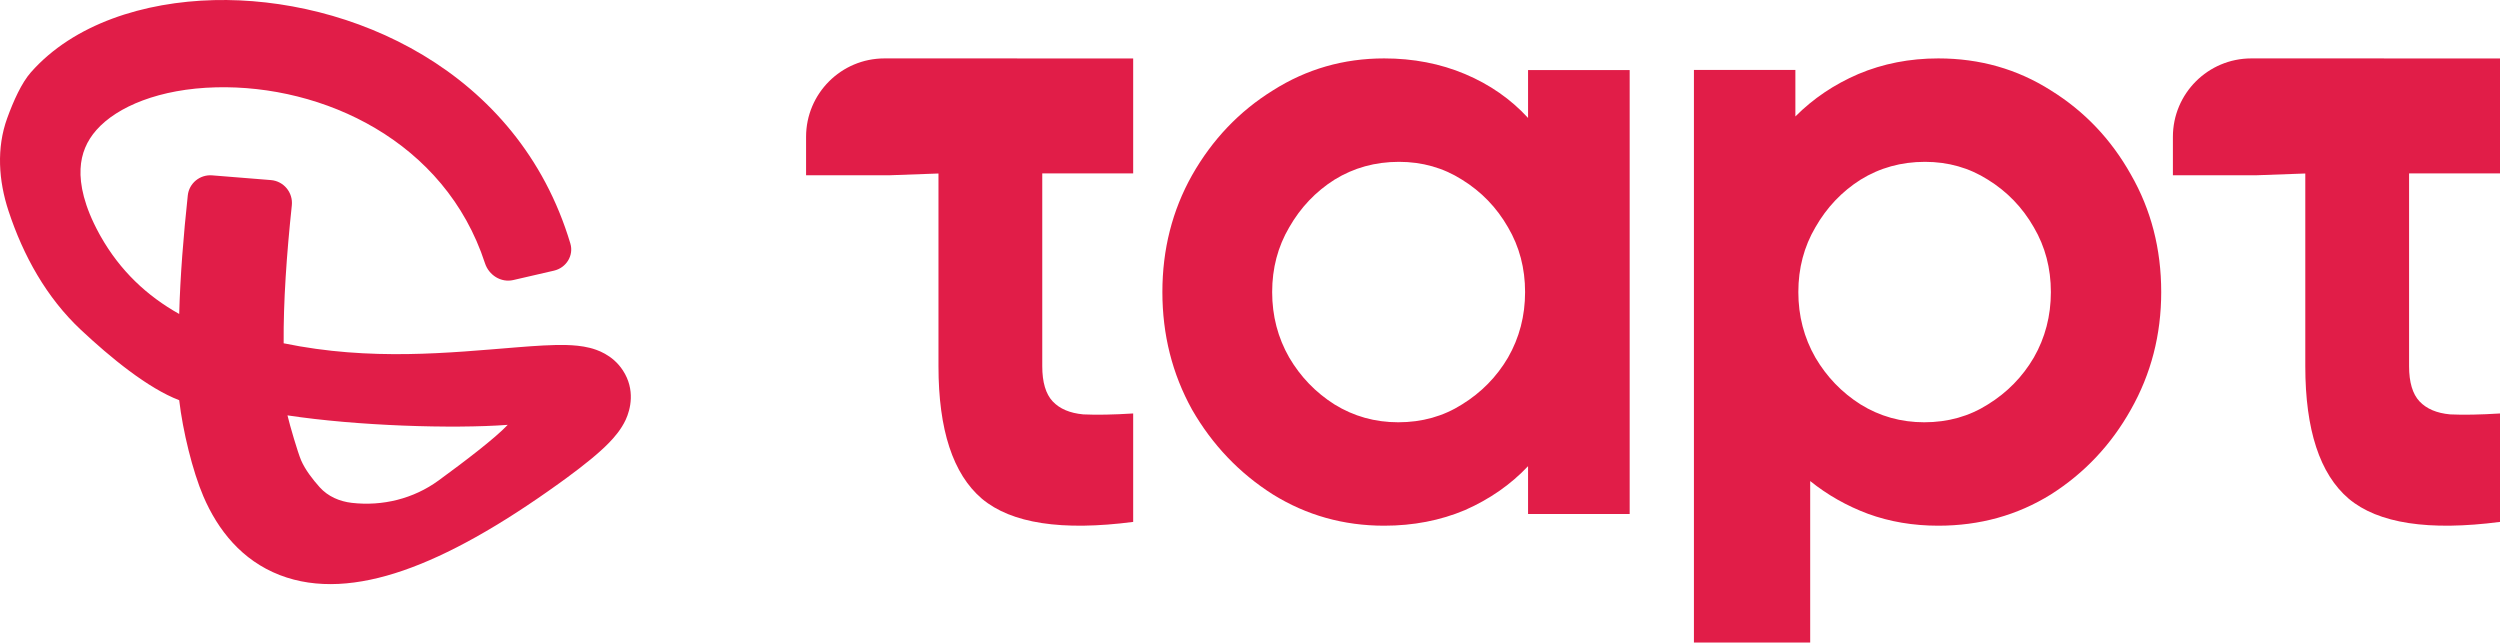 <svg width="428" height="110" viewBox="0 0 428 110" fill="none" xmlns="http://www.w3.org/2000/svg">
<path d="M290 110L290 11.973H307.369L307.369 19.936C310.412 16.879 314.004 14.459 318.146 12.675C322.372 10.892 326.936 10 331.838 10C338.938 10 345.362 11.826 351.109 15.478C356.857 19.045 361.421 23.843 364.802 29.873C368.267 35.902 370 42.611 370 50C370 57.304 368.267 64.013 364.802 70.127C361.421 76.157 356.857 80.998 351.109 84.65C345.362 88.217 338.938 90 331.838 90C327.528 90 323.513 89.321 319.794 87.962C316.16 86.603 312.863 84.735 309.905 82.357V110H290ZM329.43 72.293C333.487 72.293 337.121 71.274 340.333 69.236C343.629 67.197 346.249 64.522 348.193 61.21C350.137 57.813 351.109 54.076 351.109 50C351.109 45.924 350.137 42.229 348.193 38.917C346.249 35.52 343.629 32.803 340.333 30.764C337.121 28.726 333.529 27.707 329.556 27.707C325.499 27.707 321.823 28.726 318.526 30.764C315.314 32.803 312.736 35.52 310.792 38.917C308.848 42.229 307.876 45.924 307.876 50C307.876 54.076 308.848 57.813 310.792 61.21C312.736 64.522 315.314 67.197 318.526 69.236C321.823 71.274 325.457 72.293 329.43 72.293Z" fill="#E11D48"/>
<path d="M372 30H386.426L394.667 29.703V62.692C394.667 73.588 397.146 81.152 402.105 85.384C407.155 89.615 415.787 90.938 428 89.351V70.785C424.602 70.997 421.756 71.05 419.46 70.944C417.164 70.732 415.42 69.992 414.226 68.722C413.032 67.453 412.435 65.443 412.435 62.692V29.686H428V10.01H412.435L412.419 10.01L405.333 10H385.426C378.011 10 372 16.011 372 23.426V30Z" fill="#E11D48"/>
<path d="M236.968 90C230.026 90 223.677 88.217 217.921 84.65C212.164 80.998 207.55 76.157 204.079 70.127C200.693 64.013 199 57.304 199 50C199 42.696 200.693 36.03 204.079 30C207.55 23.885 212.164 19.045 217.921 15.478C223.677 11.826 230.026 10 236.968 10C241.963 10 246.577 10.892 250.81 12.675C255.042 14.459 258.64 16.964 261.603 20.191V12H279V88H261.603V79.809C258.64 82.951 255.042 85.457 250.81 87.325C246.577 89.108 241.963 90 236.968 90ZM239.381 72.293C243.444 72.293 247.085 71.274 250.302 69.236C253.603 67.197 256.228 64.522 258.175 61.21C260.122 57.813 261.095 54.076 261.095 50C261.095 45.924 260.122 42.229 258.175 38.917C256.228 35.52 253.603 32.803 250.302 30.764C247.085 28.726 243.487 27.707 239.508 27.707C235.444 27.707 231.762 28.726 228.46 30.764C225.243 32.803 222.661 35.52 220.714 38.917C218.767 42.229 217.794 45.924 217.794 50C217.794 54.076 218.767 57.813 220.714 61.21C222.661 64.522 225.243 67.197 228.46 69.236C231.762 71.274 235.402 72.293 239.381 72.293Z" fill="#E11D48"/>
<path d="M138 30H152.426L160.667 29.703V62.692C160.667 73.588 163.146 81.152 168.105 85.384C173.155 89.615 181.787 90.938 194 89.351V70.785C190.602 70.997 187.756 71.05 185.46 70.944C183.164 70.732 181.42 69.992 180.226 68.722C179.032 67.453 178.435 65.443 178.435 62.692V29.686H194V10.01H178.435L178.419 10.01L171.333 10H151.426C144.011 10 138 16.011 138 23.426V30Z" fill="#E11D48"/>
<path d="M36.64 0.018C59.694 -0.543 88.699 11.816 97.642 41.684C98.26 43.745 96.94 45.85 94.841 46.335L87.873 47.944C85.773 48.429 83.695 47.11 83.027 45.064C76.185 24.104 55.289 14.505 37.004 14.95C27.307 15.187 20.035 18.256 16.508 22.257C14.857 24.131 13.915 26.296 13.791 28.906C13.662 31.606 14.394 35.272 16.972 39.989L17.217 40.431C20.578 46.385 25.194 50.679 30.679 53.752C30.856 47.227 31.408 40.358 32.148 33.458C32.371 31.371 34.225 29.852 36.32 30.021L46.378 30.829C48.579 31.006 50.192 32.971 49.959 35.164C49.063 43.618 48.507 51.638 48.562 58.772C63.507 61.851 76.936 60.387 88.528 59.457C91.592 59.211 94.585 59.005 96.976 59.069C98.153 59.101 99.586 59.203 100.978 59.555C102.103 59.839 104.854 60.677 106.639 63.414C108.803 66.734 107.931 70.114 107.12 71.863C106.352 73.516 105.19 74.852 104.267 75.801C102.573 77.542 100.127 79.525 97.073 81.77L95.727 82.748C85.541 90.076 76.714 95.016 69.052 97.663C61.408 100.304 54.199 100.901 47.88 98.445C41.408 95.929 37.308 90.78 34.816 84.967C32.963 80.644 31.285 73.745 30.679 68.513C25.314 66.472 18.896 61.198 13.855 56.474C7.957 50.948 3.982 43.776 1.456 36.103C-0.246 30.931 -0.625 25.345 1.234 20.227C2.311 17.262 3.699 14.185 5.284 12.386C12.607 4.079 24.664 0.31 36.64 0.018ZM49.215 71.111C49.626 72.854 50.982 77.478 51.549 78.802C52.247 80.43 53.566 82.118 54.734 83.419C56.145 84.991 58.144 85.851 60.244 86.091C65.499 86.691 70.801 85.381 75.072 82.266C79.454 79.069 84.761 75.034 86.925 72.734C77.505 73.434 61.126 72.916 49.215 71.111Z" fill="#E11D48"/>
</svg>
